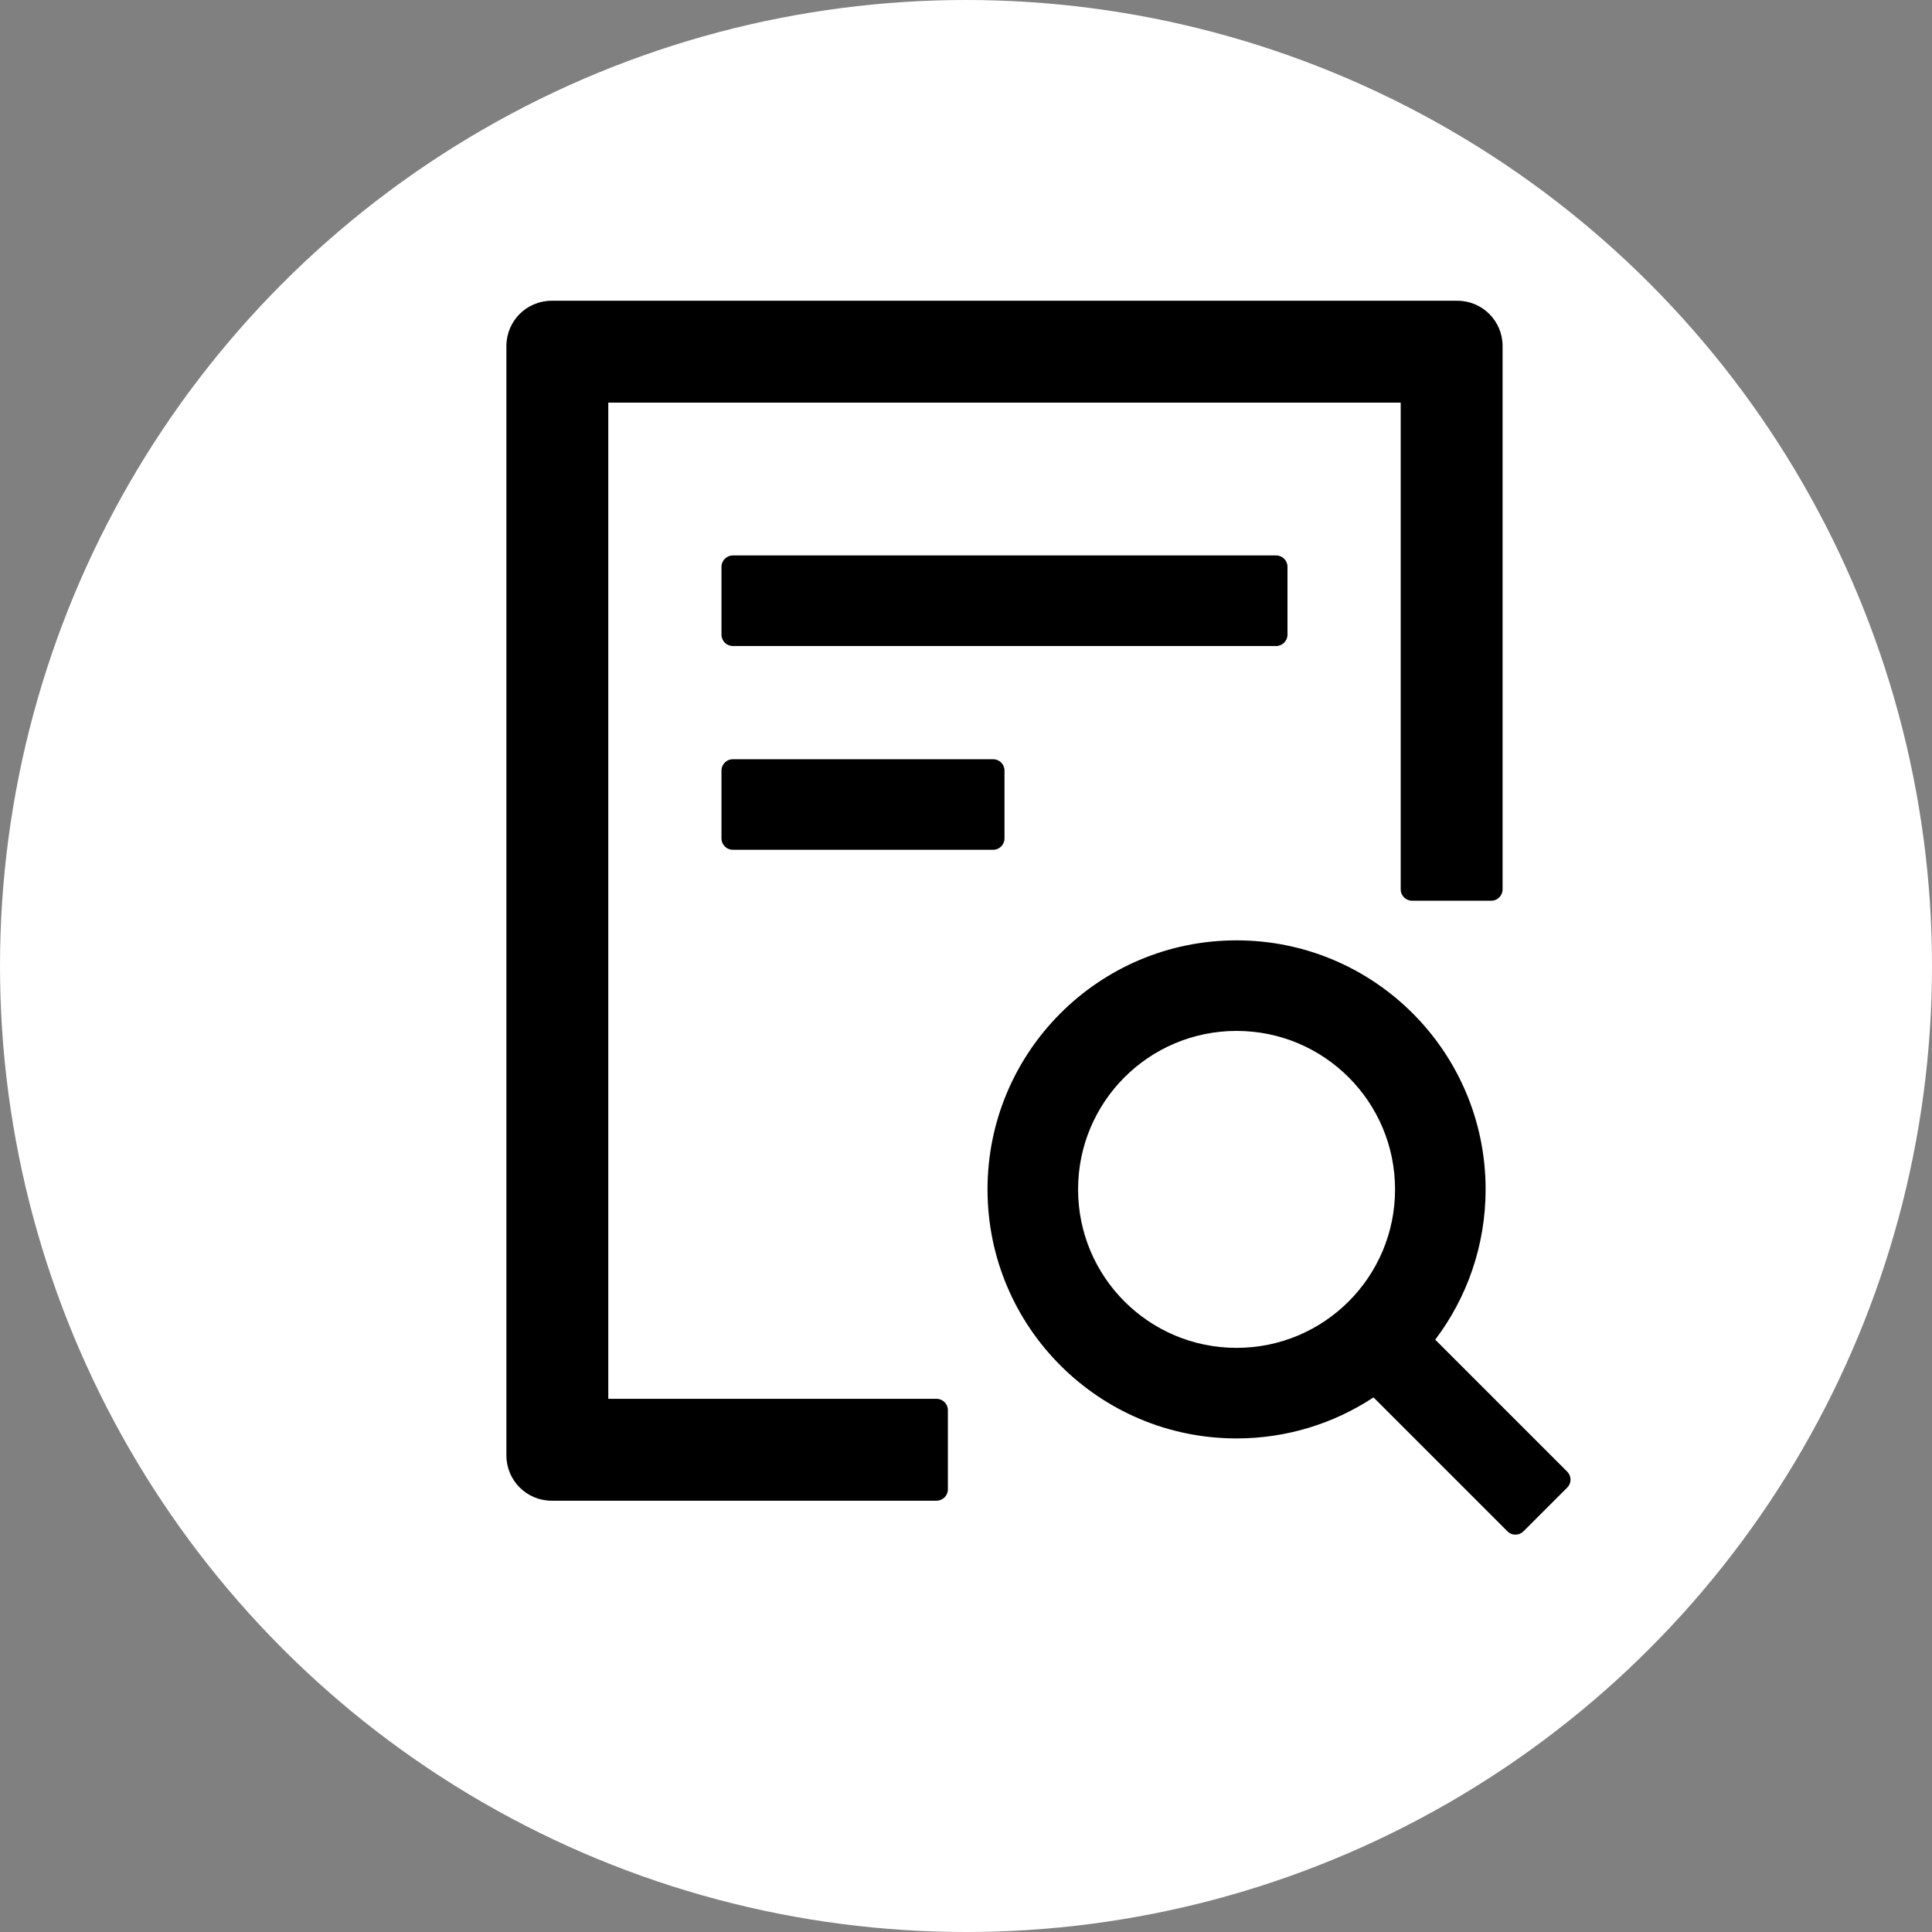 <svg width="80" height="80" viewBox="0 0 80 80" fill="none" xmlns="http://www.w3.org/2000/svg">
<rect x="0" y="0" width="80" height="80" fill="#808080" stroke="none"/>
<circle cx="40" cy="40" r="40" fill="white"/>
<path d="M53.312 26.281V23.469C53.312 23.211 53.102 23 52.844 23H30.344C30.086 23 29.875 23.211 29.875 23.469V26.281C29.875 26.539 30.086 26.75 30.344 26.75H52.844C53.102 26.75 53.312 26.539 53.312 26.281ZM30.344 31.438C30.086 31.438 29.875 31.648 29.875 31.906V34.719C29.875 34.977 30.086 35.188 30.344 35.188H41.125C41.383 35.188 41.594 34.977 41.594 34.719V31.906C41.594 31.648 41.383 31.438 41.125 31.438H30.344ZM38.781 57.922H25.188V16.672H58V36.828C58 37.086 58.211 37.297 58.469 37.297H61.75C62.008 37.297 62.219 37.086 62.219 36.828V14.328C62.219 13.291 61.381 12.453 60.344 12.453H22.844C21.807 12.453 20.969 13.291 20.969 14.328V60.266C20.969 61.303 21.807 62.141 22.844 62.141H38.781C39.039 62.141 39.25 61.93 39.25 61.672V58.391C39.25 58.133 39.039 57.922 38.781 57.922ZM64.897 60.94L59.43 55.473C60.736 53.744 61.516 51.588 61.516 49.25C61.516 43.555 56.898 38.938 51.203 38.938C45.508 38.938 40.891 43.555 40.891 49.25C40.891 54.945 45.508 59.562 51.203 59.562C53.301 59.562 55.246 58.935 56.875 57.863L62.424 63.412C62.518 63.506 62.635 63.547 62.752 63.547C62.869 63.547 62.992 63.5 63.08 63.412L64.897 61.596C64.94 61.553 64.974 61.502 64.997 61.445C65.021 61.389 65.033 61.329 65.033 61.268C65.033 61.207 65.021 61.146 64.997 61.09C64.974 61.034 64.94 60.983 64.897 60.94ZM51.203 55.812C47.576 55.812 44.641 52.877 44.641 49.25C44.641 45.623 47.576 42.688 51.203 42.688C54.83 42.688 57.766 45.623 57.766 49.25C57.766 52.877 54.83 55.812 51.203 55.812Z" fill="black"/>
</svg>
